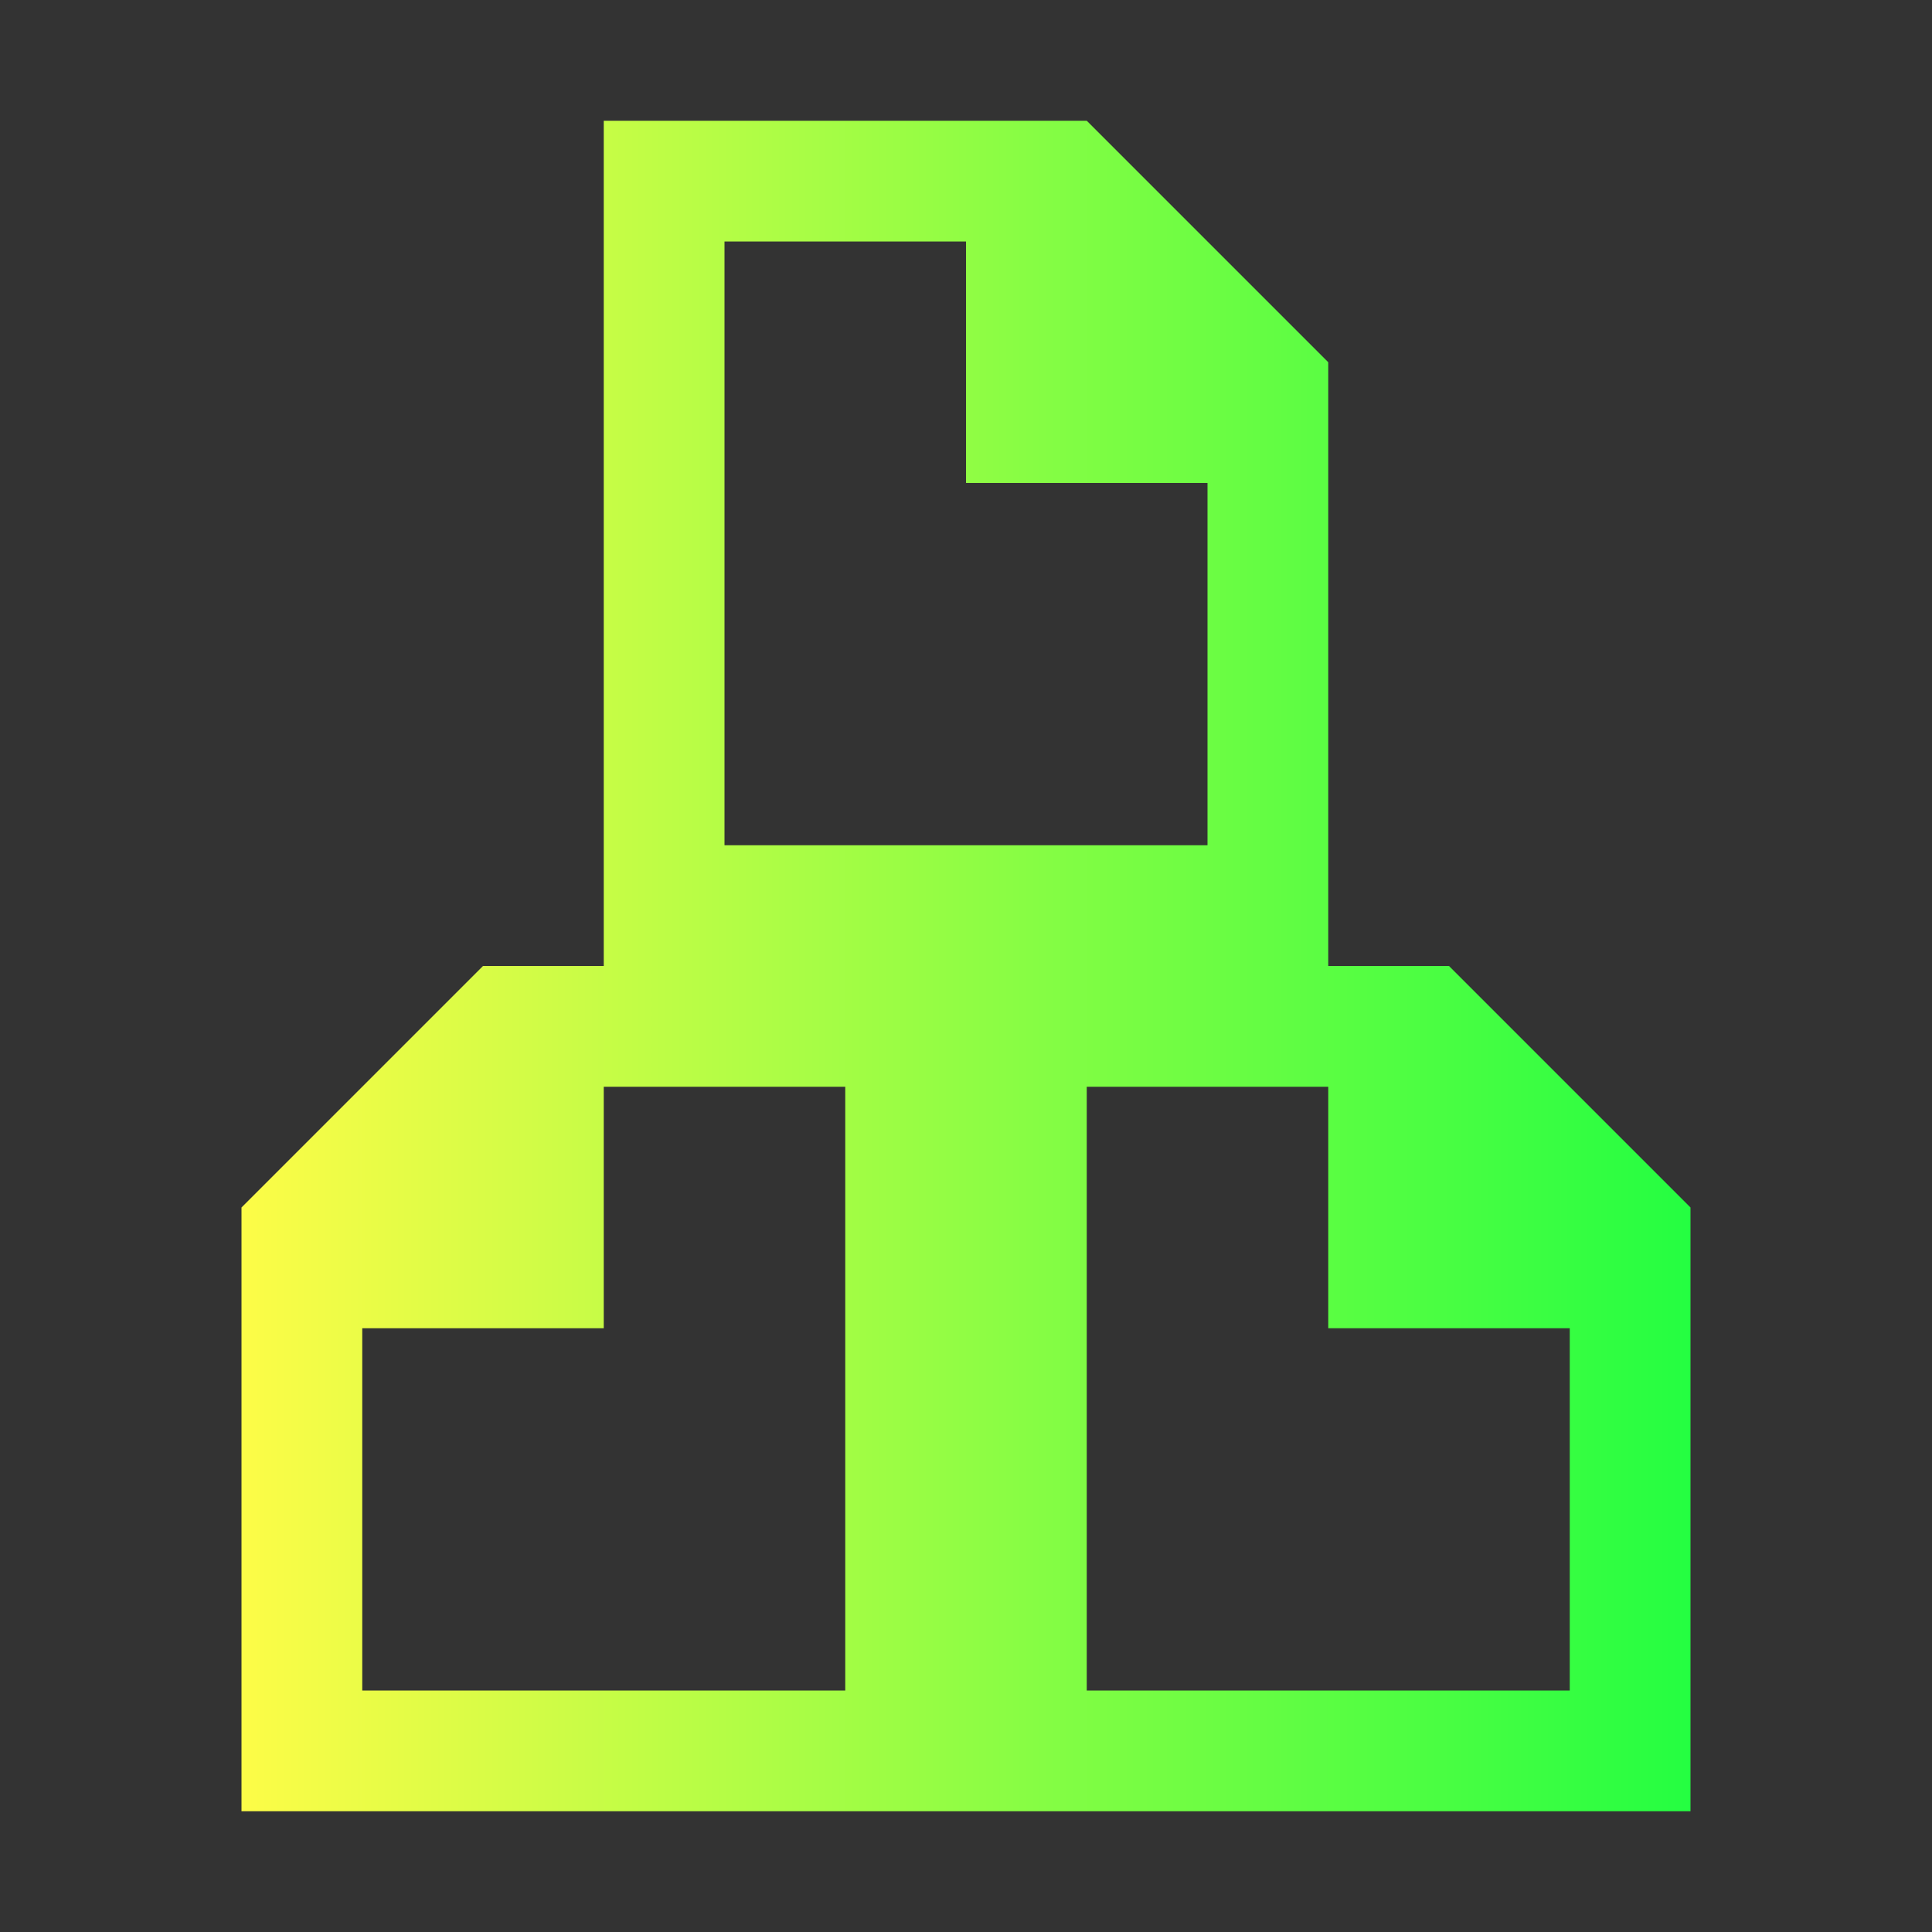 <svg width="16" height="16" viewBox="0 0 16 16" fill="none" xmlns="http://www.w3.org/2000/svg">
<rect x="0" y="0" width="16" height="16" fill="#333333" stroke="none"/>
<path d="M5 1V8H11V3L9 1H5ZM6 2H8V4H10V7H6V2ZM8 8V15H14V10L12 8H8ZM9 9H11V11H13V14H9V9ZM8 8V15H2V10L4 8H8ZM7 9H5V11H3V14H7V9Z" fill="url(#paint0_linear_10_11397)"/>
<defs>
<linearGradient id="paint0_linear_10_11397" x1="2" y1="8" x2="14" y2="8" gradientUnits="userSpaceOnUse">
<stop stop-color="#FDFC47"/>
<stop offset="1" stop-color="#24FE41"/>
</linearGradient>
</defs>
</svg>
